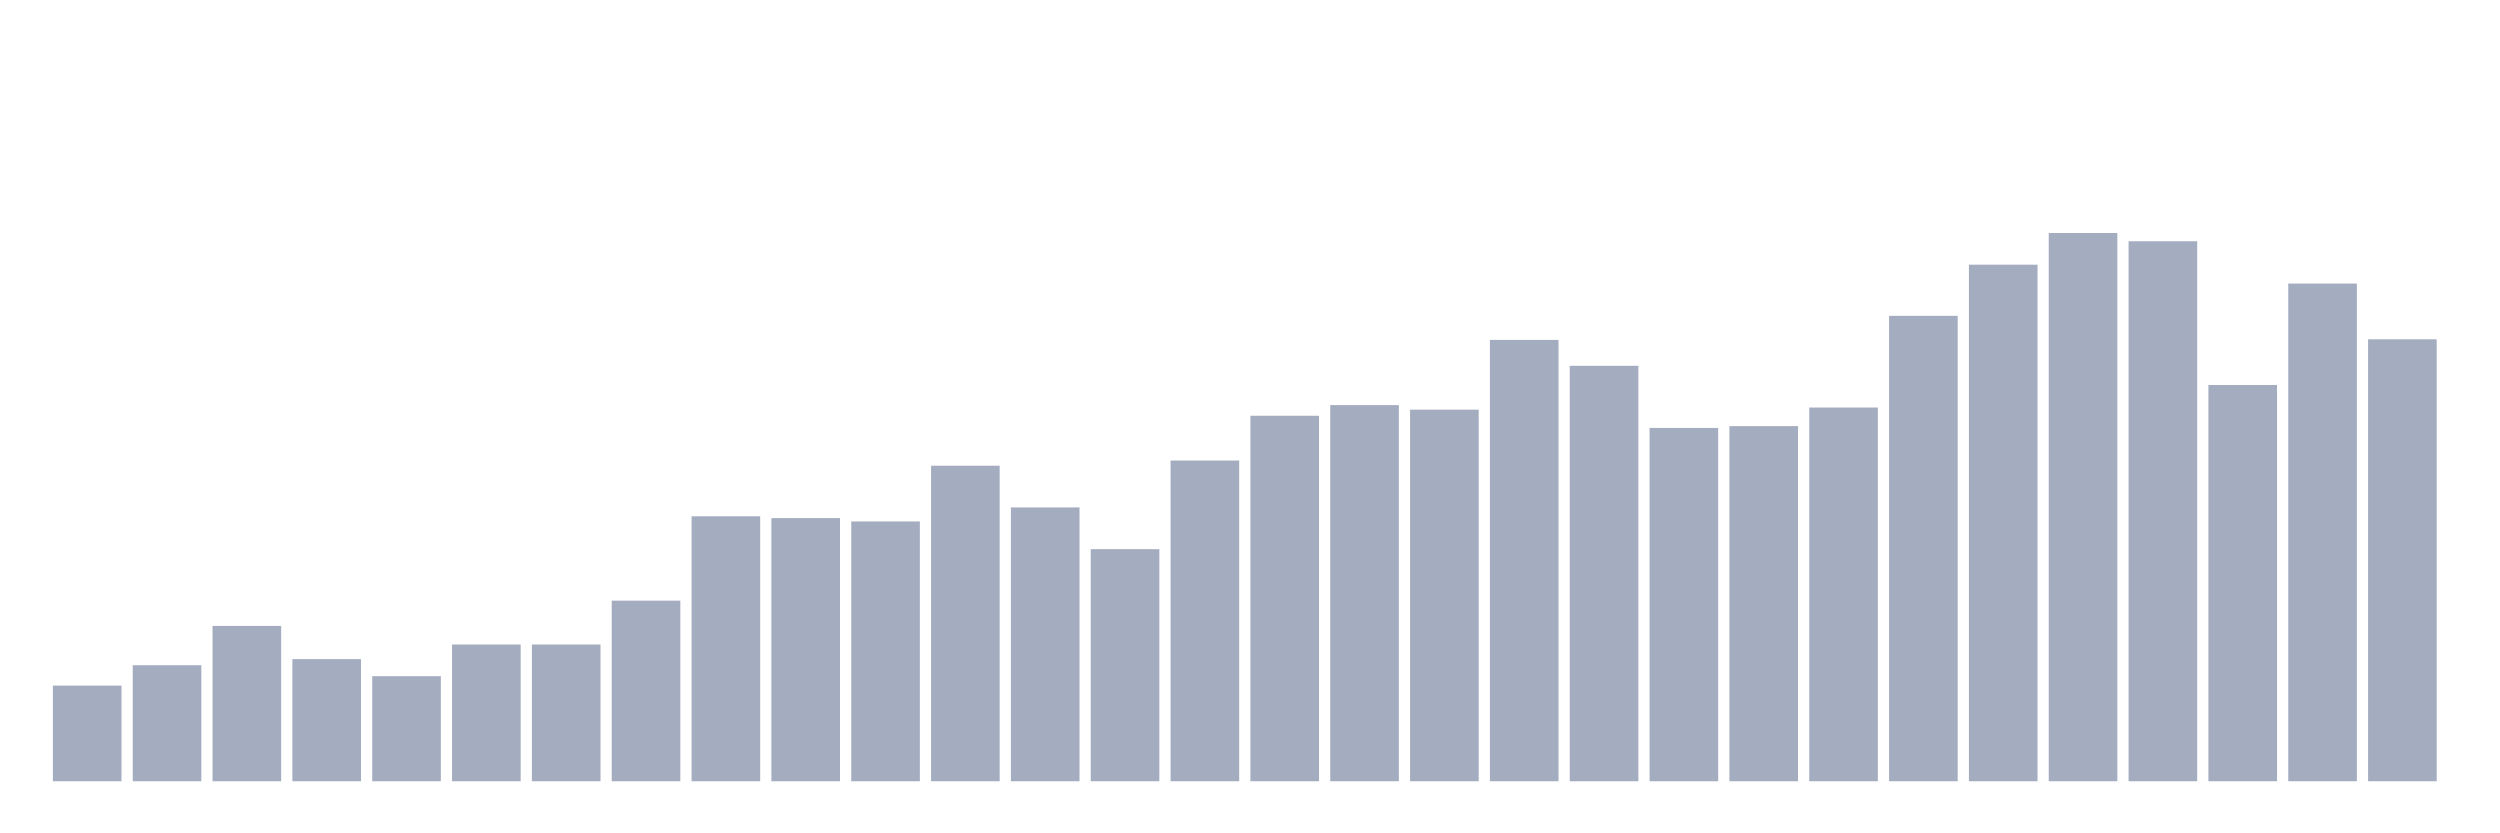 <svg xmlns="http://www.w3.org/2000/svg" viewBox="0 0 480 160"><g transform="translate(10,10)"><rect class="bar" x="0.153" width="13.175" y="121.637" height="18.363" fill="rgb(164,173,192)"></rect><rect class="bar" x="15.482" width="13.175" y="117.719" height="22.281" fill="rgb(164,173,192)"></rect><rect class="bar" x="30.81" width="13.175" y="110.175" height="29.825" fill="rgb(164,173,192)"></rect><rect class="bar" x="46.138" width="13.175" y="116.55" height="23.45" fill="rgb(164,173,192)"></rect><rect class="bar" x="61.466" width="13.175" y="119.825" height="20.175" fill="rgb(164,173,192)"></rect><rect class="bar" x="76.794" width="13.175" y="113.743" height="26.257" fill="rgb(164,173,192)"></rect><rect class="bar" x="92.123" width="13.175" y="113.743" height="26.257" fill="rgb(164,173,192)"></rect><rect class="bar" x="107.451" width="13.175" y="105.322" height="34.678" fill="rgb(164,173,192)"></rect><rect class="bar" x="122.779" width="13.175" y="89.123" height="50.877" fill="rgb(164,173,192)"></rect><rect class="bar" x="138.107" width="13.175" y="89.474" height="50.526" fill="rgb(164,173,192)"></rect><rect class="bar" x="153.436" width="13.175" y="90.117" height="49.883" fill="rgb(164,173,192)"></rect><rect class="bar" x="168.764" width="13.175" y="79.415" height="60.585" fill="rgb(164,173,192)"></rect><rect class="bar" x="184.092" width="13.175" y="87.427" height="52.573" fill="rgb(164,173,192)"></rect><rect class="bar" x="199.42" width="13.175" y="95.439" height="44.561" fill="rgb(164,173,192)"></rect><rect class="bar" x="214.748" width="13.175" y="78.421" height="61.579" fill="rgb(164,173,192)"></rect><rect class="bar" x="230.077" width="13.175" y="69.825" height="70.175" fill="rgb(164,173,192)"></rect><rect class="bar" x="245.405" width="13.175" y="67.778" height="72.222" fill="rgb(164,173,192)"></rect><rect class="bar" x="260.733" width="13.175" y="68.655" height="71.345" fill="rgb(164,173,192)"></rect><rect class="bar" x="276.061" width="13.175" y="55.263" height="84.737" fill="rgb(164,173,192)"></rect><rect class="bar" x="291.39" width="13.175" y="60.234" height="79.766" fill="rgb(164,173,192)"></rect><rect class="bar" x="306.718" width="13.175" y="72.164" height="67.836" fill="rgb(164,173,192)"></rect><rect class="bar" x="322.046" width="13.175" y="71.813" height="68.187" fill="rgb(164,173,192)"></rect><rect class="bar" x="337.374" width="13.175" y="68.246" height="71.754" fill="rgb(164,173,192)"></rect><rect class="bar" x="352.702" width="13.175" y="50.643" height="89.357" fill="rgb(164,173,192)"></rect><rect class="bar" x="368.031" width="13.175" y="40.819" height="99.181" fill="rgb(164,173,192)"></rect><rect class="bar" x="383.359" width="13.175" y="34.737" height="105.263" fill="rgb(164,173,192)"></rect><rect class="bar" x="398.687" width="13.175" y="36.316" height="103.684" fill="rgb(164,173,192)"></rect><rect class="bar" x="414.015" width="13.175" y="63.918" height="76.082" fill="rgb(164,173,192)"></rect><rect class="bar" x="429.344" width="13.175" y="44.444" height="95.556" fill="rgb(164,173,192)"></rect><rect class="bar" x="444.672" width="13.175" y="55.146" height="84.854" fill="rgb(164,173,192)"></rect></g></svg>